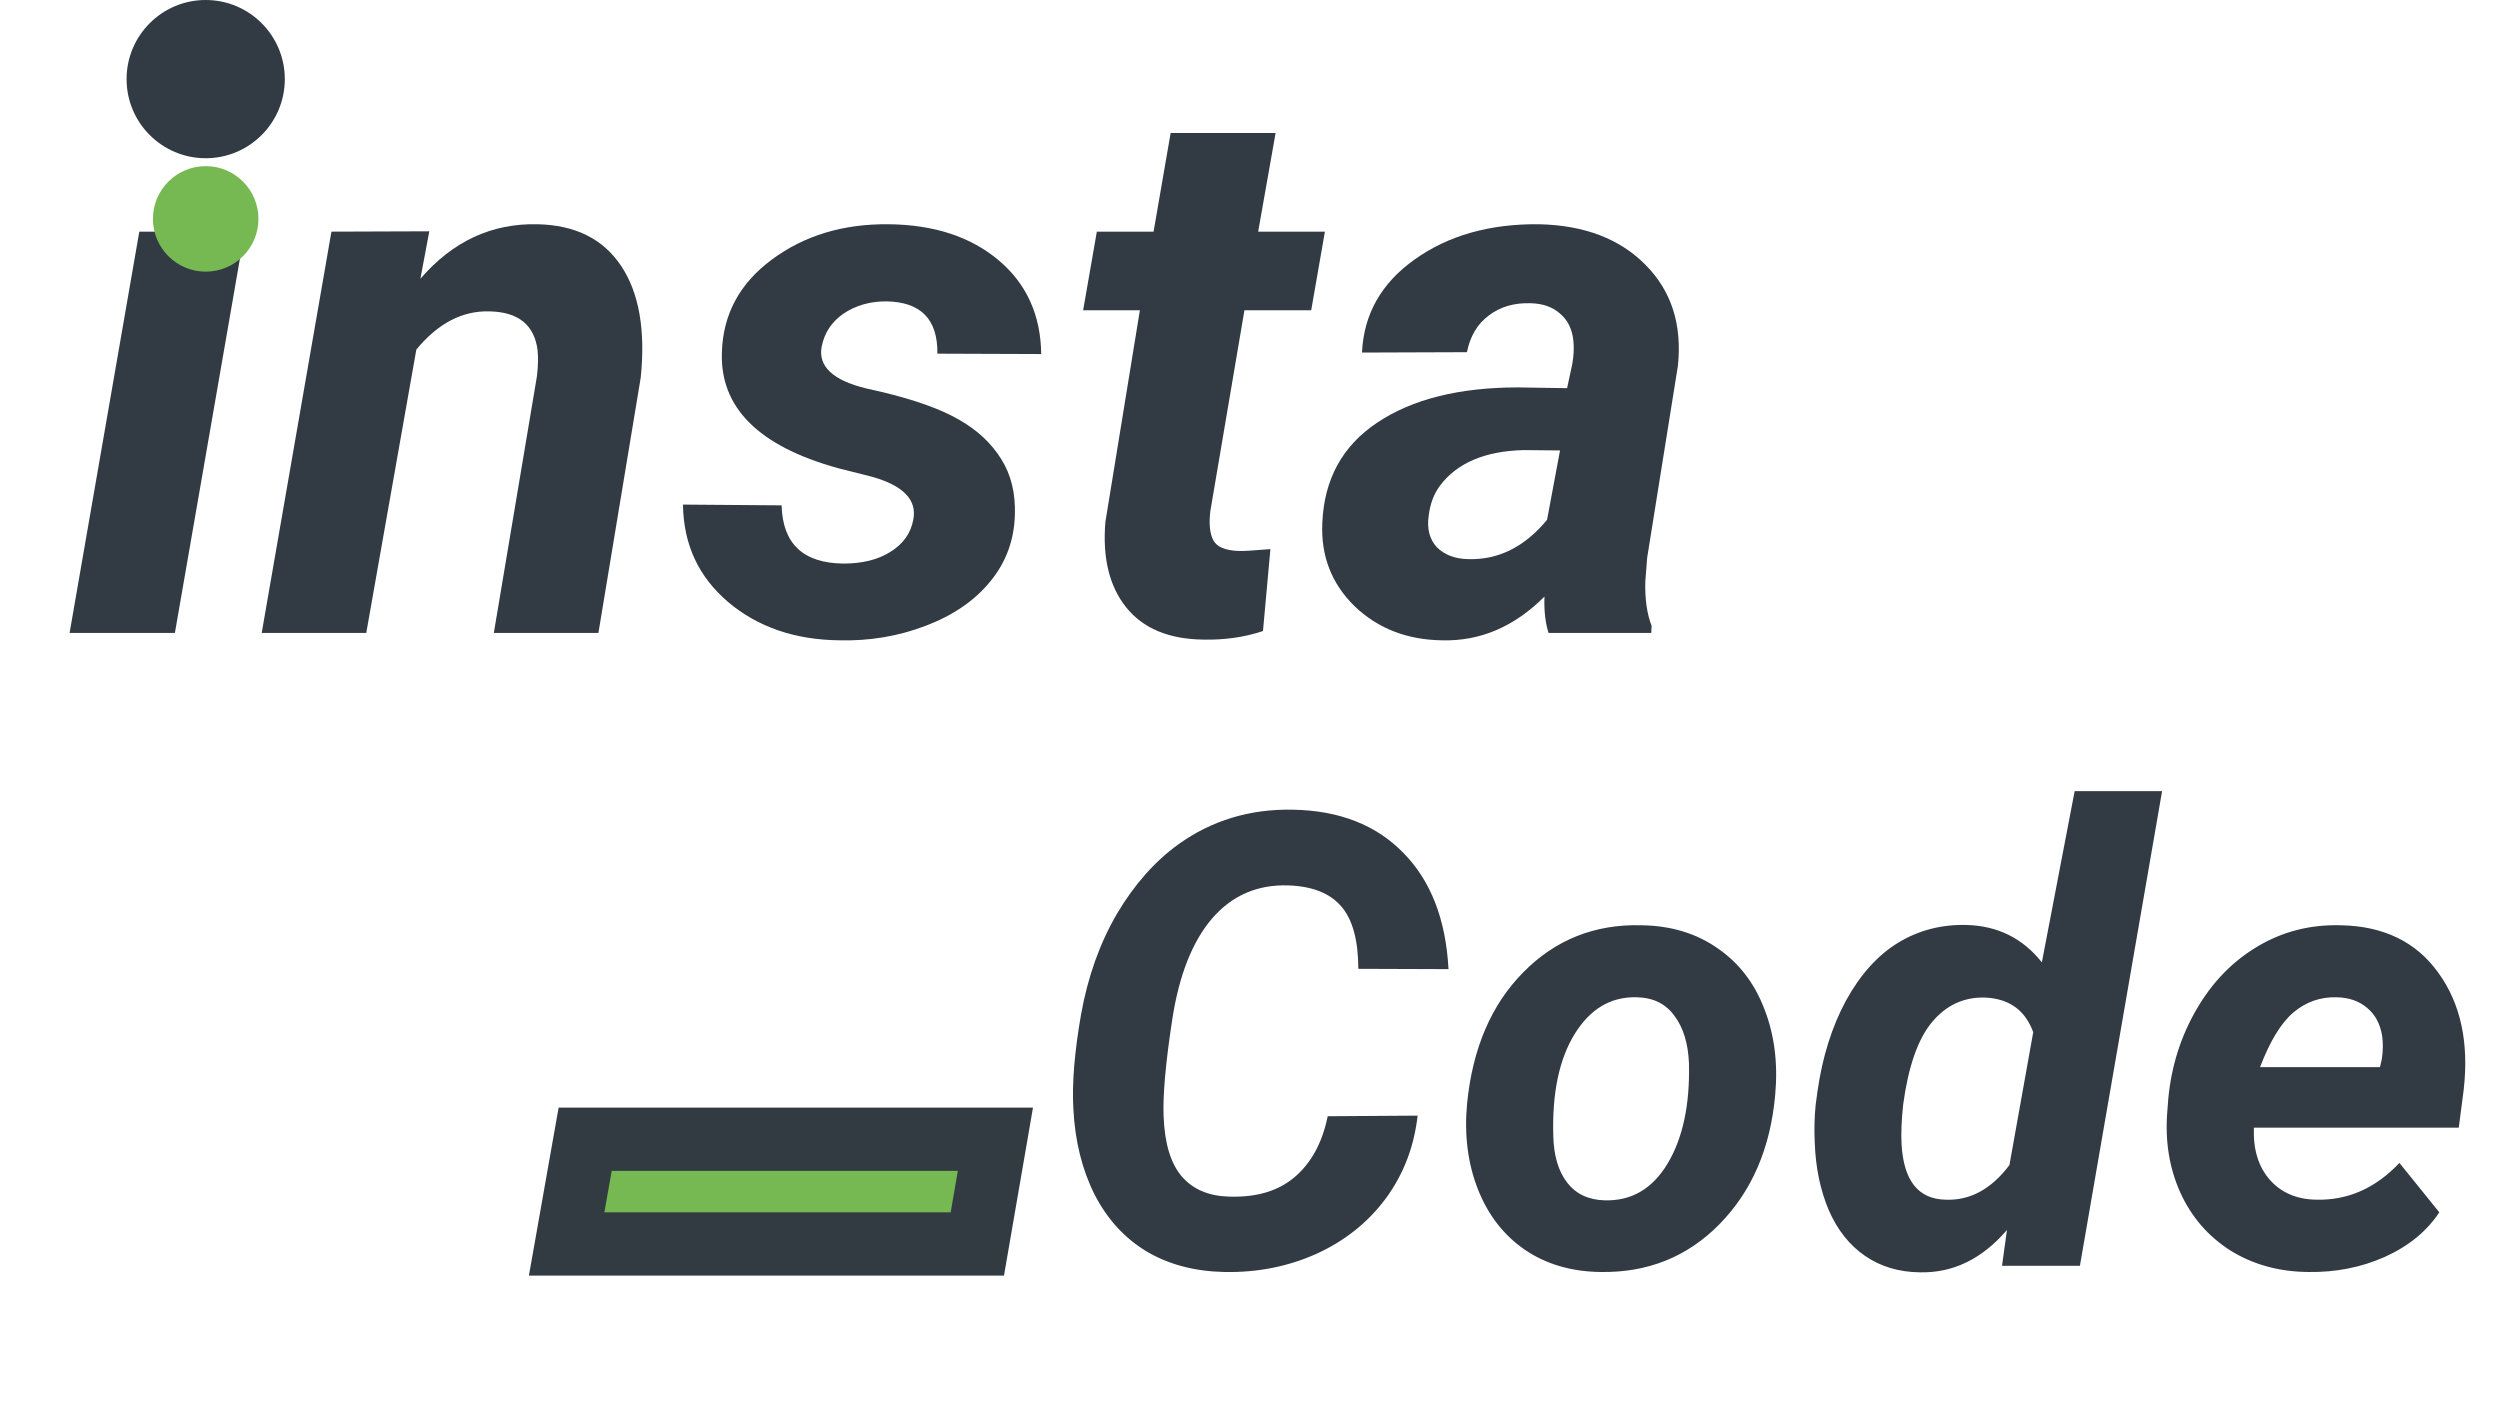<svg width="79" height="45" viewBox="0 0 79 45" fill="none" xmlns="http://www.w3.org/2000/svg">
<path d="M5.527 20H2.199L4.402 7.32H7.73L5.527 20Z" fill="#323B43"/>
<path d="M13.566 7.309L13.285 8.809C14.301 7.629 15.531 7.055 16.977 7.086C18.172 7.109 19.055 7.547 19.625 8.398C20.195 9.25 20.402 10.43 20.246 11.938L18.91 20H15.605L16.965 11.902C17.004 11.598 17.012 11.32 16.988 11.07C16.887 10.273 16.387 9.863 15.488 9.84C14.621 9.809 13.844 10.211 13.156 11.047L11.574 20H8.27L10.473 7.32L13.566 7.309Z" fill="#323B43"/>
<path d="M28.859 16.426C28.984 15.801 28.551 15.348 27.559 15.066L26.492 14.797C23.969 14.102 22.742 12.875 22.812 11.117C22.852 9.922 23.379 8.949 24.395 8.199C25.418 7.441 26.648 7.07 28.086 7.086C29.516 7.102 30.672 7.48 31.555 8.223C32.438 8.965 32.887 9.953 32.902 11.188L29.621 11.176C29.637 10.09 29.098 9.539 28.004 9.523C27.488 9.523 27.039 9.652 26.656 9.91C26.281 10.168 26.051 10.516 25.965 10.953C25.848 11.578 26.32 12.02 27.383 12.277L27.852 12.383C28.93 12.641 29.754 12.938 30.324 13.273C30.895 13.602 31.332 14.012 31.637 14.504C31.949 14.996 32.094 15.586 32.07 16.273C32.047 17.078 31.785 17.781 31.285 18.383C30.793 18.984 30.113 19.449 29.246 19.777C28.387 20.105 27.48 20.258 26.527 20.234C25.121 20.219 23.949 19.816 23.012 19.027C22.074 18.23 21.598 17.203 21.582 15.945L24.699 15.969C24.73 17.18 25.379 17.793 26.645 17.809C27.254 17.809 27.754 17.684 28.145 17.434C28.543 17.184 28.781 16.848 28.859 16.426Z" fill="#323B43"/>
<path d="M40.309 4.203L39.758 7.32H41.867L41.434 9.805H39.324L38.246 16.156C38.199 16.555 38.23 16.859 38.34 17.07C38.449 17.281 38.715 17.395 39.137 17.41C39.262 17.418 39.598 17.398 40.145 17.352L39.91 19.941C39.324 20.137 38.691 20.227 38.012 20.211C36.926 20.195 36.117 19.855 35.586 19.191C35.055 18.527 34.836 17.629 34.93 16.496L36.02 9.805H34.227L34.66 7.32H36.453L36.992 4.203H40.309Z" fill="#323B43"/>
<path d="M48.934 20C48.832 19.68 48.789 19.297 48.805 18.852C47.852 19.805 46.773 20.266 45.57 20.234C44.461 20.219 43.539 19.859 42.805 19.156C42.078 18.445 41.738 17.57 41.785 16.531C41.84 15.148 42.418 14.09 43.52 13.355C44.629 12.613 46.113 12.242 47.973 12.242L49.52 12.266L49.684 11.504C49.73 11.246 49.742 11 49.719 10.766C49.68 10.398 49.539 10.113 49.297 9.91C49.062 9.699 48.75 9.59 48.359 9.582C47.844 9.566 47.406 9.695 47.047 9.969C46.688 10.234 46.457 10.621 46.355 11.129L43.039 11.141C43.094 9.93 43.648 8.949 44.703 8.199C45.766 7.441 47.074 7.07 48.629 7.086C50.066 7.117 51.191 7.547 52.004 8.375C52.816 9.195 53.156 10.254 53.023 11.551L52.051 17.621L51.992 18.371C51.977 18.926 52.043 19.395 52.191 19.777L52.18 20H48.934ZM46.391 17.668C47.344 17.699 48.176 17.285 48.887 16.426L49.297 14.234L48.148 14.223C46.93 14.254 46.051 14.625 45.512 15.336C45.316 15.594 45.195 15.91 45.148 16.285C45.086 16.707 45.172 17.043 45.406 17.293C45.648 17.535 45.977 17.66 46.391 17.668Z" fill="#323B43"/>
<circle cx="6.5" cy="2.5" r="2.5" fill="#323B43"/>
<g filter="url(#filter0_d)">
<circle cx="6.5" cy="2.917" r="1.667" fill="#76B852"/>
</g>
<path d="M44.797 35.254C44.686 36.237 44.351 37.109 43.791 37.871C43.231 38.626 42.502 39.209 41.603 39.619C40.705 40.023 39.735 40.215 38.693 40.195C37.756 40.176 36.939 39.961 36.242 39.551C35.546 39.134 34.995 38.535 34.592 37.754C34.195 36.966 33.97 36.061 33.918 35.039C33.872 34.238 33.954 33.242 34.162 32.051C34.377 30.859 34.755 29.801 35.295 28.877C35.842 27.953 36.49 27.22 37.238 26.68C38.293 25.924 39.497 25.56 40.852 25.586C42.323 25.612 43.488 26.068 44.348 26.953C45.214 27.832 45.689 29.056 45.773 30.625L42.922 30.615C42.922 29.717 42.743 29.059 42.385 28.643C42.027 28.226 41.47 28.005 40.715 27.979C39.738 27.946 38.934 28.294 38.303 29.023C37.678 29.753 37.258 30.817 37.043 32.217C36.835 33.578 36.743 34.596 36.77 35.273C36.802 36.133 36.994 36.768 37.346 37.178C37.697 37.581 38.189 37.793 38.82 37.812C39.693 37.845 40.389 37.64 40.91 37.197C41.438 36.748 41.786 36.107 41.955 35.273L44.797 35.254ZM51.867 29.238C52.798 29.251 53.599 29.492 54.27 29.961C54.947 30.423 55.441 31.064 55.754 31.885C56.073 32.699 56.187 33.603 56.096 34.6C55.946 36.279 55.36 37.64 54.338 38.682C53.322 39.717 52.066 40.221 50.568 40.195C49.65 40.182 48.856 39.948 48.185 39.492C47.515 39.03 47.02 38.392 46.701 37.578C46.382 36.764 46.268 35.866 46.359 34.883C46.529 33.138 47.121 31.751 48.137 30.723C49.152 29.694 50.396 29.199 51.867 29.238ZM49.084 35.889C49.097 36.514 49.243 37.008 49.523 37.373C49.803 37.731 50.197 37.917 50.705 37.93C51.551 37.956 52.215 37.568 52.697 36.768C53.179 35.96 53.404 34.902 53.371 33.594C53.345 32.969 53.192 32.471 52.912 32.1C52.639 31.722 52.245 31.527 51.73 31.514C50.91 31.488 50.253 31.875 49.758 32.676C49.27 33.47 49.045 34.541 49.084 35.889ZM62.141 29.229C63.124 29.255 63.918 29.648 64.523 30.41L65.559 25H68.322L65.725 40H63.264L63.42 38.867C62.632 39.785 61.714 40.231 60.666 40.205C60.008 40.199 59.432 40.026 58.938 39.688C58.443 39.349 58.059 38.864 57.785 38.232C57.518 37.594 57.372 36.885 57.346 36.103C57.326 35.693 57.336 35.296 57.375 34.912L57.434 34.473C57.59 33.392 57.889 32.441 58.332 31.621C58.781 30.801 59.328 30.192 59.973 29.795C60.624 29.398 61.346 29.209 62.141 29.229ZM60.139 34.912C60.087 35.407 60.07 35.824 60.09 36.162C60.155 37.308 60.617 37.891 61.477 37.91C62.251 37.943 62.925 37.578 63.498 36.816L64.25 32.617C63.996 31.921 63.488 31.556 62.727 31.523C62.056 31.504 61.496 31.764 61.047 32.305C60.604 32.839 60.301 33.708 60.139 34.912ZM72.951 40.195C72.027 40.189 71.206 39.964 70.49 39.522C69.781 39.072 69.25 38.46 68.898 37.685C68.547 36.904 68.41 36.045 68.488 35.107L68.518 34.717C68.615 33.688 68.915 32.744 69.416 31.885C69.917 31.025 70.562 30.365 71.35 29.902C72.137 29.434 73.01 29.212 73.967 29.238C75.328 29.264 76.356 29.766 77.053 30.742C77.756 31.712 78.023 32.943 77.853 34.434L77.697 35.635H71.223C71.197 36.318 71.363 36.865 71.721 37.275C72.079 37.685 72.567 37.897 73.186 37.91C74.188 37.936 75.067 37.549 75.822 36.748L77.082 38.31C76.685 38.91 76.112 39.378 75.363 39.717C74.615 40.049 73.811 40.208 72.951 40.195ZM73.83 31.514C73.322 31.501 72.87 31.66 72.473 31.992C72.082 32.324 71.731 32.9 71.418 33.721H75.207L75.266 33.467C75.305 33.206 75.308 32.959 75.275 32.725C75.21 32.347 75.051 32.054 74.797 31.846C74.543 31.631 74.221 31.52 73.83 31.514Z" fill="#323B43"/>
<path d="M30.884 39.31H17.905L18.491 36H31.455L30.884 39.31Z" fill="#76B852"/>
<path d="M30.884 39.31V40.31H31.726L31.869 39.481L30.884 39.31ZM17.905 39.31L16.921 39.136L16.713 40.31H17.905V39.31ZM18.491 36V35H17.653L17.506 35.826L18.491 36ZM31.455 36L32.441 36.17L32.642 35H31.455V36ZM30.884 38.31H17.905V40.31H30.884V38.31ZM18.89 39.485L19.476 36.174L17.506 35.826L16.921 39.136L18.89 39.485ZM18.491 37H31.455V35H18.491V37ZM30.47 35.83L29.898 39.141L31.869 39.481L32.441 36.17L30.47 35.83Z" fill="#323B42"/>
<defs>
<filter id="filter0_d" x="0.833" y="1.25" width="11.333" height="11.333" filterUnits="userSpaceOnUse" color-interpolation-filters="sRGB">
<feFlood flood-opacity="0" result="BackgroundImageFix"/>
<feColorMatrix in="SourceAlpha" type="matrix" values="0 0 0 0 0 0 0 0 0 0 0 0 0 0 0 0 0 0 127 0"/>
<feOffset dy="4"/>
<feGaussianBlur stdDeviation="2"/>
<feColorMatrix type="matrix" values="0 0 0 0 0 0 0 0 0 0 0 0 0 0 0 0 0 0 0.25 0"/>
<feBlend mode="normal" in2="BackgroundImageFix" result="effect1_dropShadow"/>
<feBlend mode="normal" in="SourceGraphic" in2="effect1_dropShadow" result="shape"/>
</filter>
</defs>
</svg>
